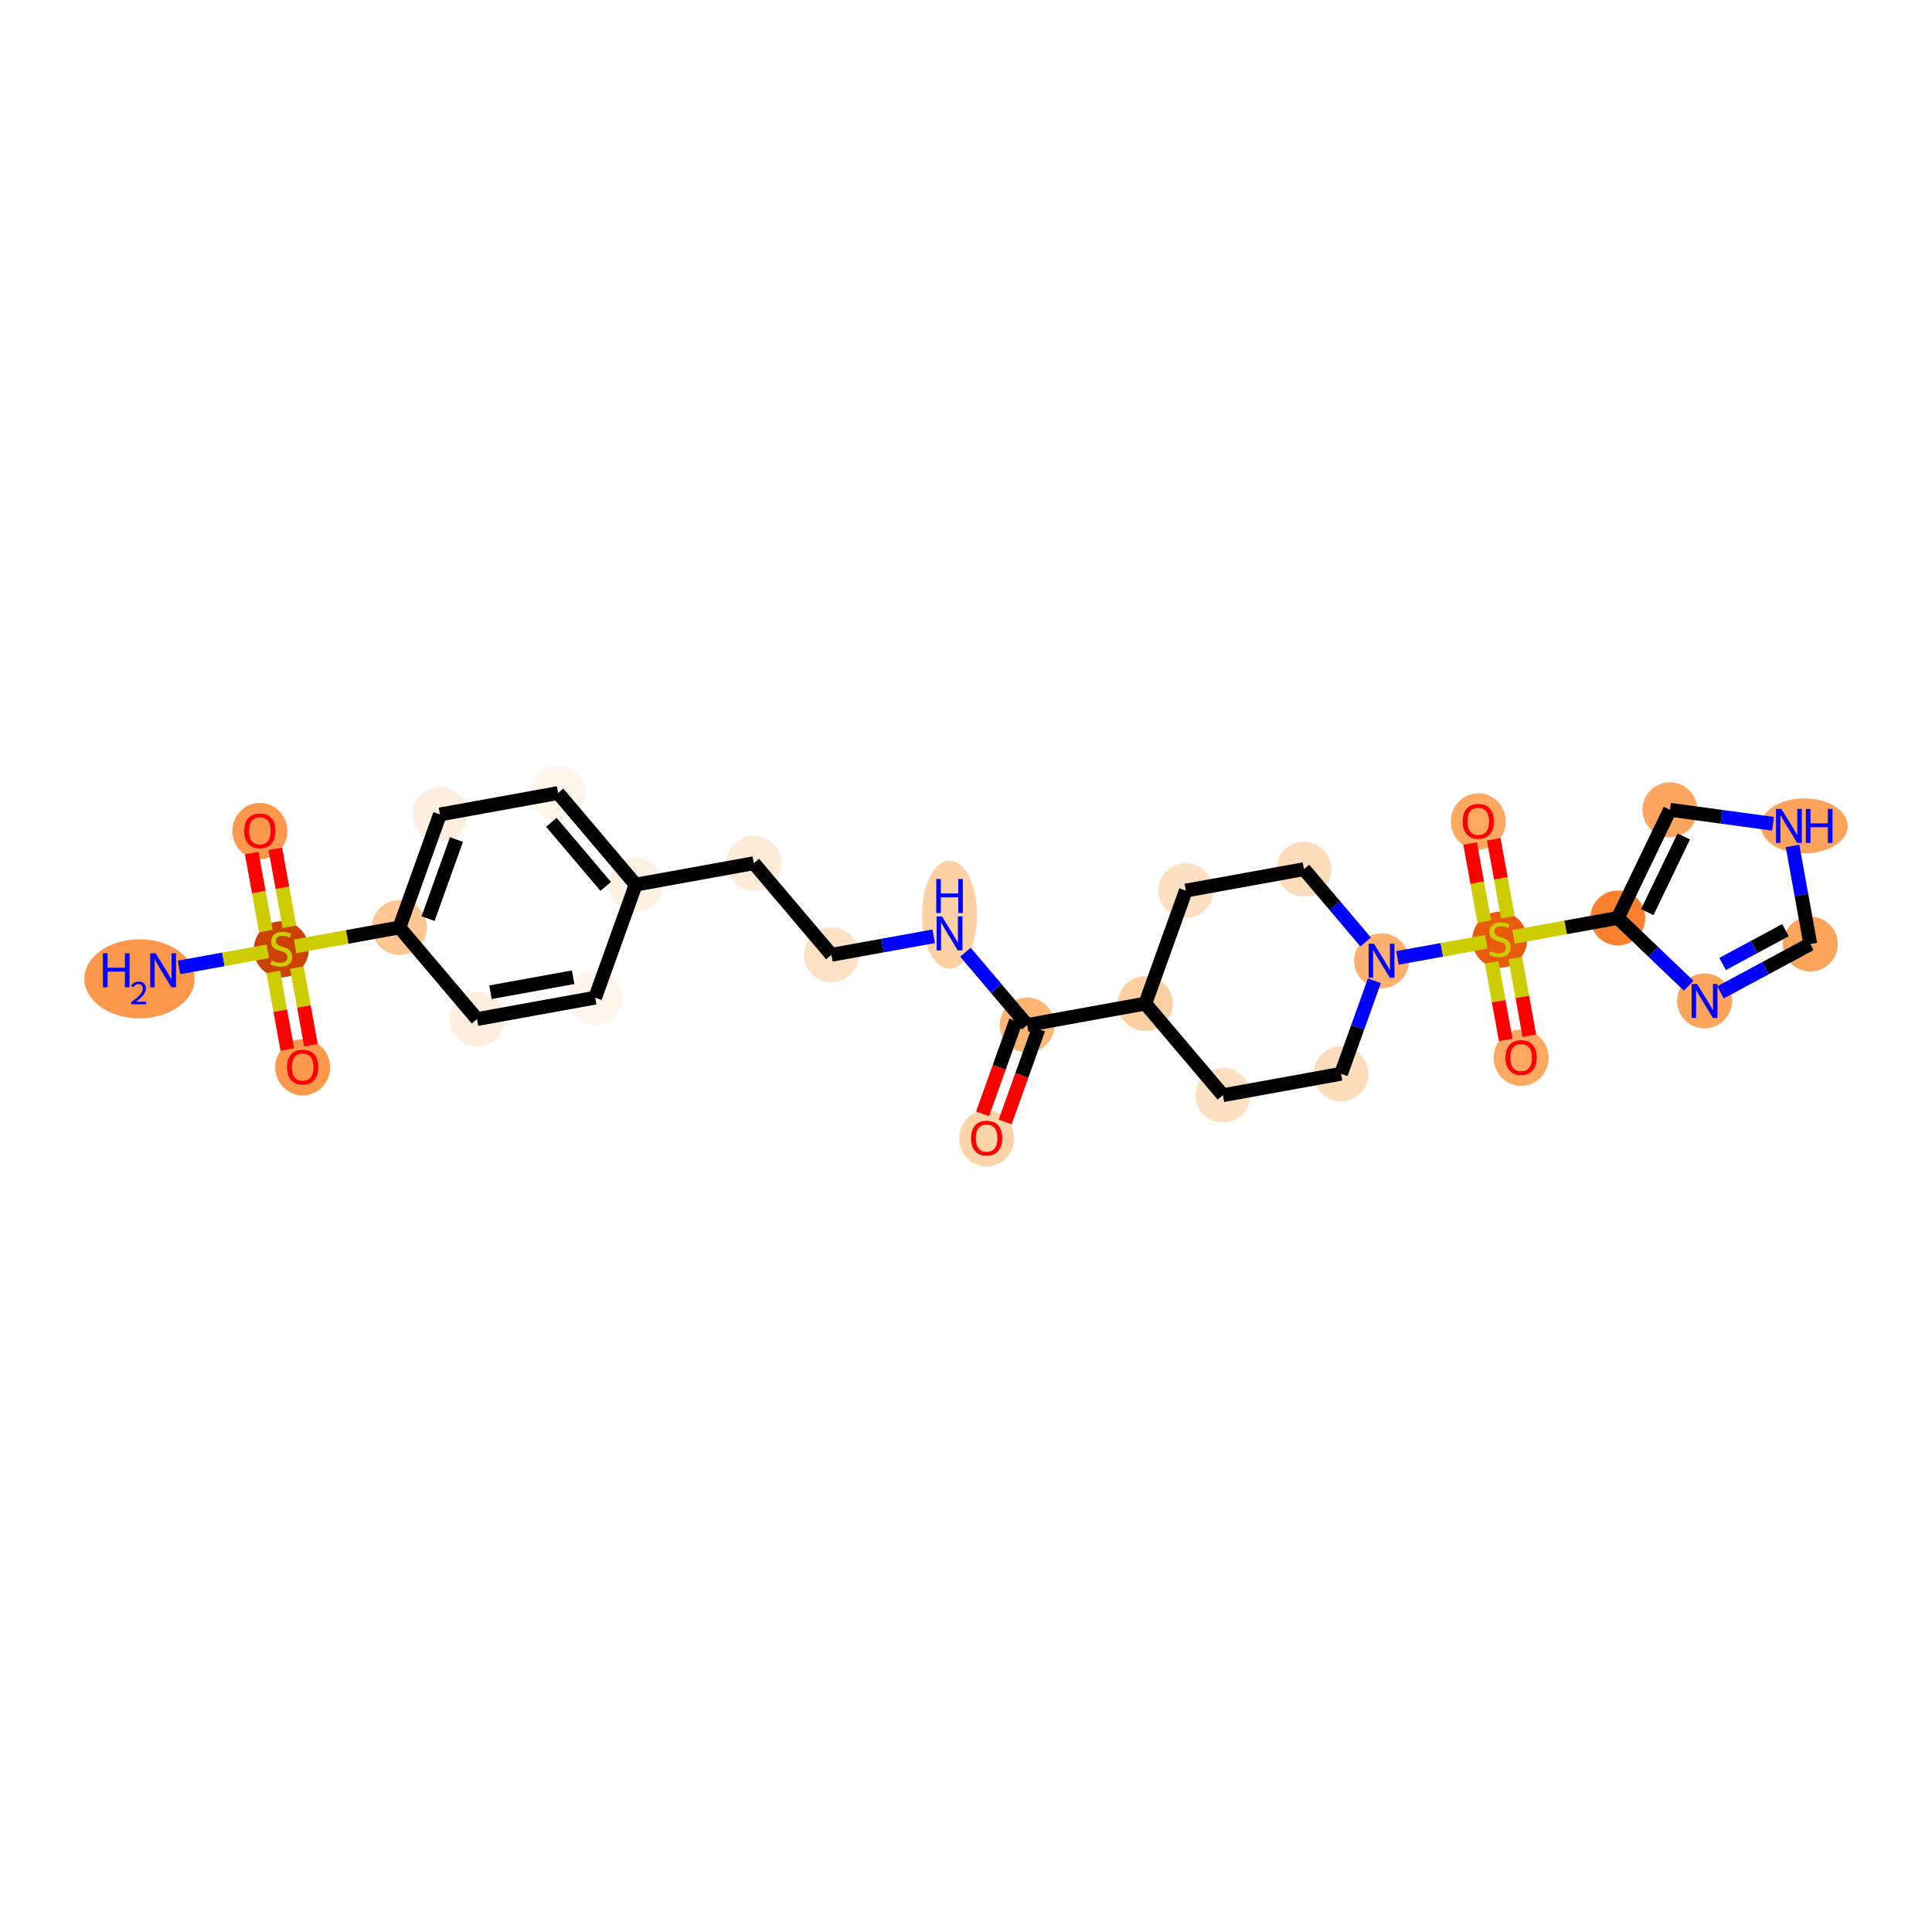 <?xml version='1.0' encoding='iso-8859-1'?>
<svg version='1.1' baseProfile='full'
              xmlns='http://www.w3.org/2000/svg'
                      xmlns:rdkit='http://www.rdkit.org/xml'
                      xmlns:xlink='http://www.w3.org/1999/xlink'
                  xml:space='preserve'
width='280px' height='280px' viewBox='0 0 280 280'>
<!-- END OF HEADER -->
<rect style='opacity:1.0;fill:#FFFFFF;stroke:none' width='280' height='280' x='0' y='0'> </rect>
<ellipse cx='20.217' cy='141.854' rx='7.489' ry='5.226'  style='fill:#FD974B;fill-rule:evenodd;stroke:#FD974B;stroke-width:1.0px;stroke-linecap:butt;stroke-linejoin:miter;stroke-opacity:1' />
<ellipse cx='40.764' cy='137.585' rx='3.48' ry='3.568'  style='fill:#CB4301;fill-rule:evenodd;stroke:#CB4301;stroke-width:1.0px;stroke-linecap:butt;stroke-linejoin:miter;stroke-opacity:1' />
<ellipse cx='37.661' cy='120.436' rx='3.48' ry='3.578'  style='fill:#FD984C;fill-rule:evenodd;stroke:#FD984C;stroke-width:1.0px;stroke-linecap:butt;stroke-linejoin:miter;stroke-opacity:1' />
<ellipse cx='43.868' cy='154.678' rx='3.48' ry='3.578'  style='fill:#FD984C;fill-rule:evenodd;stroke:#FD984C;stroke-width:1.0px;stroke-linecap:butt;stroke-linejoin:miter;stroke-opacity:1' />
<ellipse cx='57.885' cy='134.415' rx='3.48' ry='3.48'  style='fill:#FDC692;fill-rule:evenodd;stroke:#FDC692;stroke-width:1.0px;stroke-linecap:butt;stroke-linejoin:miter;stroke-opacity:1' />
<ellipse cx='63.758' cy='118.037' rx='3.48' ry='3.48'  style='fill:#FEEEDE;fill-rule:evenodd;stroke:#FEEEDE;stroke-width:1.0px;stroke-linecap:butt;stroke-linejoin:miter;stroke-opacity:1' />
<ellipse cx='80.879' cy='114.933' rx='3.48' ry='3.48'  style='fill:#FFF5EB;fill-rule:evenodd;stroke:#FFF5EB;stroke-width:1.0px;stroke-linecap:butt;stroke-linejoin:miter;stroke-opacity:1' />
<ellipse cx='92.126' cy='128.208' rx='3.48' ry='3.48'  style='fill:#FEF2E5;fill-rule:evenodd;stroke:#FEF2E5;stroke-width:1.0px;stroke-linecap:butt;stroke-linejoin:miter;stroke-opacity:1' />
<ellipse cx='109.247' cy='125.105' rx='3.48' ry='3.48'  style='fill:#FEECD9;fill-rule:evenodd;stroke:#FEECD9;stroke-width:1.0px;stroke-linecap:butt;stroke-linejoin:miter;stroke-opacity:1' />
<ellipse cx='120.495' cy='138.38' rx='3.48' ry='3.48'  style='fill:#FDE1C4;fill-rule:evenodd;stroke:#FDE1C4;stroke-width:1.0px;stroke-linecap:butt;stroke-linejoin:miter;stroke-opacity:1' />
<ellipse cx='137.616' cy='132.567' rx='3.48' ry='7.317'  style='fill:#FDD1A4;fill-rule:evenodd;stroke:#FDD1A4;stroke-width:1.0px;stroke-linecap:butt;stroke-linejoin:miter;stroke-opacity:1' />
<ellipse cx='148.864' cy='148.552' rx='3.48' ry='3.48'  style='fill:#FDB576;fill-rule:evenodd;stroke:#FDB576;stroke-width:1.0px;stroke-linecap:butt;stroke-linejoin:miter;stroke-opacity:1' />
<ellipse cx='142.991' cy='164.969' rx='3.48' ry='3.578'  style='fill:#FDD3A8;fill-rule:evenodd;stroke:#FDD3A8;stroke-width:1.0px;stroke-linecap:butt;stroke-linejoin:miter;stroke-opacity:1' />
<ellipse cx='165.985' cy='145.449' rx='3.48' ry='3.48'  style='fill:#FDD0A3;fill-rule:evenodd;stroke:#FDD0A3;stroke-width:1.0px;stroke-linecap:butt;stroke-linejoin:miter;stroke-opacity:1' />
<ellipse cx='177.233' cy='158.724' rx='3.48' ry='3.48'  style='fill:#FDDFC1;fill-rule:evenodd;stroke:#FDDFC1;stroke-width:1.0px;stroke-linecap:butt;stroke-linejoin:miter;stroke-opacity:1' />
<ellipse cx='194.353' cy='155.62' rx='3.48' ry='3.48'  style='fill:#FDDCBB;fill-rule:evenodd;stroke:#FDDCBB;stroke-width:1.0px;stroke-linecap:butt;stroke-linejoin:miter;stroke-opacity:1' />
<ellipse cx='200.226' cy='139.242' rx='3.48' ry='3.484'  style='fill:#FDB171;fill-rule:evenodd;stroke:#FDB171;stroke-width:1.0px;stroke-linecap:butt;stroke-linejoin:miter;stroke-opacity:1' />
<ellipse cx='217.347' cy='136.204' rx='3.48' ry='3.568'  style='fill:#E75B0B;fill-rule:evenodd;stroke:#E75B0B;stroke-width:1.0px;stroke-linecap:butt;stroke-linejoin:miter;stroke-opacity:1' />
<ellipse cx='214.243' cy='119.056' rx='3.48' ry='3.578'  style='fill:#FDA761;fill-rule:evenodd;stroke:#FDA761;stroke-width:1.0px;stroke-linecap:butt;stroke-linejoin:miter;stroke-opacity:1' />
<ellipse cx='220.45' cy='153.297' rx='3.48' ry='3.578'  style='fill:#FDA761;fill-rule:evenodd;stroke:#FDA761;stroke-width:1.0px;stroke-linecap:butt;stroke-linejoin:miter;stroke-opacity:1' />
<ellipse cx='234.467' cy='133.035' rx='3.48' ry='3.48'  style='fill:#F9812E;fill-rule:evenodd;stroke:#F9812E;stroke-width:1.0px;stroke-linecap:butt;stroke-linejoin:miter;stroke-opacity:1' />
<ellipse cx='242.02' cy='117.36' rx='3.48' ry='3.48'  style='fill:#FDA660;fill-rule:evenodd;stroke:#FDA660;stroke-width:1.0px;stroke-linecap:butt;stroke-linejoin:miter;stroke-opacity:1' />
<ellipse cx='261.485' cy='119.699' rx='5.788' ry='3.484'  style='fill:#FDA35B;fill-rule:evenodd;stroke:#FDA35B;stroke-width:1.0px;stroke-linecap:butt;stroke-linejoin:miter;stroke-opacity:1' />
<ellipse cx='262.365' cy='136.819' rx='3.48' ry='3.48'  style='fill:#FDA45D;fill-rule:evenodd;stroke:#FDA45D;stroke-width:1.0px;stroke-linecap:butt;stroke-linejoin:miter;stroke-opacity:1' />
<ellipse cx='247.041' cy='145.062' rx='3.48' ry='3.484'  style='fill:#FDA45D;fill-rule:evenodd;stroke:#FDA45D;stroke-width:1.0px;stroke-linecap:butt;stroke-linejoin:miter;stroke-opacity:1' />
<ellipse cx='188.978' cy='125.966' rx='3.48' ry='3.48'  style='fill:#FDDCBB;fill-rule:evenodd;stroke:#FDDCBB;stroke-width:1.0px;stroke-linecap:butt;stroke-linejoin:miter;stroke-opacity:1' />
<ellipse cx='171.857' cy='129.07' rx='3.48' ry='3.48'  style='fill:#FDDFC1;fill-rule:evenodd;stroke:#FDDFC1;stroke-width:1.0px;stroke-linecap:butt;stroke-linejoin:miter;stroke-opacity:1' />
<ellipse cx='86.254' cy='144.587' rx='3.48' ry='3.48'  style='fill:#FFF5EB;fill-rule:evenodd;stroke:#FFF5EB;stroke-width:1.0px;stroke-linecap:butt;stroke-linejoin:miter;stroke-opacity:1' />
<ellipse cx='69.133' cy='147.69' rx='3.48' ry='3.48'  style='fill:#FEEEDE;fill-rule:evenodd;stroke:#FEEEDE;stroke-width:1.0px;stroke-linecap:butt;stroke-linejoin:miter;stroke-opacity:1' />
<path class='bond-0 atom-0 atom-1' d='M 25.948,140.205 L 32.378,139.039' style='fill:none;fill-rule:evenodd;stroke:#0000FF;stroke-width:2.0px;stroke-linecap:butt;stroke-linejoin:miter;stroke-opacity:1' />
<path class='bond-0 atom-0 atom-1' d='M 32.378,139.039 L 38.808,137.873' style='fill:none;fill-rule:evenodd;stroke:#CCCC00;stroke-width:2.0px;stroke-linecap:butt;stroke-linejoin:miter;stroke-opacity:1' />
<path class='bond-1 atom-1 atom-2' d='M 41.952,134.317 L 40.928,128.667' style='fill:none;fill-rule:evenodd;stroke:#CCCC00;stroke-width:2.0px;stroke-linecap:butt;stroke-linejoin:miter;stroke-opacity:1' />
<path class='bond-1 atom-1 atom-2' d='M 40.928,128.667 L 39.904,123.017' style='fill:none;fill-rule:evenodd;stroke:#FF0000;stroke-width:2.0px;stroke-linecap:butt;stroke-linejoin:miter;stroke-opacity:1' />
<path class='bond-1 atom-1 atom-2' d='M 38.528,134.937 L 37.504,129.288' style='fill:none;fill-rule:evenodd;stroke:#CCCC00;stroke-width:2.0px;stroke-linecap:butt;stroke-linejoin:miter;stroke-opacity:1' />
<path class='bond-1 atom-1 atom-2' d='M 37.504,129.288 L 36.48,123.638' style='fill:none;fill-rule:evenodd;stroke:#FF0000;stroke-width:2.0px;stroke-linecap:butt;stroke-linejoin:miter;stroke-opacity:1' />
<path class='bond-2 atom-1 atom-3' d='M 39.601,140.853 L 40.62,146.477' style='fill:none;fill-rule:evenodd;stroke:#CCCC00;stroke-width:2.0px;stroke-linecap:butt;stroke-linejoin:miter;stroke-opacity:1' />
<path class='bond-2 atom-1 atom-3' d='M 40.62,146.477 L 41.639,152.1' style='fill:none;fill-rule:evenodd;stroke:#FF0000;stroke-width:2.0px;stroke-linecap:butt;stroke-linejoin:miter;stroke-opacity:1' />
<path class='bond-2 atom-1 atom-3' d='M 43.025,140.232 L 44.044,145.856' style='fill:none;fill-rule:evenodd;stroke:#CCCC00;stroke-width:2.0px;stroke-linecap:butt;stroke-linejoin:miter;stroke-opacity:1' />
<path class='bond-2 atom-1 atom-3' d='M 44.044,145.856 L 45.063,151.479' style='fill:none;fill-rule:evenodd;stroke:#FF0000;stroke-width:2.0px;stroke-linecap:butt;stroke-linejoin:miter;stroke-opacity:1' />
<path class='bond-3 atom-1 atom-4' d='M 42.779,137.153 L 50.332,135.784' style='fill:none;fill-rule:evenodd;stroke:#CCCC00;stroke-width:2.0px;stroke-linecap:butt;stroke-linejoin:miter;stroke-opacity:1' />
<path class='bond-3 atom-1 atom-4' d='M 50.332,135.784 L 57.885,134.415' style='fill:none;fill-rule:evenodd;stroke:#000000;stroke-width:2.0px;stroke-linecap:butt;stroke-linejoin:miter;stroke-opacity:1' />
<path class='bond-4 atom-4 atom-5' d='M 57.885,134.415 L 63.758,118.037' style='fill:none;fill-rule:evenodd;stroke:#000000;stroke-width:2.0px;stroke-linecap:butt;stroke-linejoin:miter;stroke-opacity:1' />
<path class='bond-4 atom-4 atom-5' d='M 62.042,133.133 L 66.153,121.668' style='fill:none;fill-rule:evenodd;stroke:#000000;stroke-width:2.0px;stroke-linecap:butt;stroke-linejoin:miter;stroke-opacity:1' />
<path class='bond-28 atom-28 atom-4' d='M 69.133,147.69 L 57.885,134.415' style='fill:none;fill-rule:evenodd;stroke:#000000;stroke-width:2.0px;stroke-linecap:butt;stroke-linejoin:miter;stroke-opacity:1' />
<path class='bond-5 atom-5 atom-6' d='M 63.758,118.037 L 80.879,114.933' style='fill:none;fill-rule:evenodd;stroke:#000000;stroke-width:2.0px;stroke-linecap:butt;stroke-linejoin:miter;stroke-opacity:1' />
<path class='bond-6 atom-6 atom-7' d='M 80.879,114.933 L 92.126,128.208' style='fill:none;fill-rule:evenodd;stroke:#000000;stroke-width:2.0px;stroke-linecap:butt;stroke-linejoin:miter;stroke-opacity:1' />
<path class='bond-6 atom-6 atom-7' d='M 79.911,119.174 L 87.784,128.467' style='fill:none;fill-rule:evenodd;stroke:#000000;stroke-width:2.0px;stroke-linecap:butt;stroke-linejoin:miter;stroke-opacity:1' />
<path class='bond-7 atom-7 atom-8' d='M 92.126,128.208 L 109.247,125.105' style='fill:none;fill-rule:evenodd;stroke:#000000;stroke-width:2.0px;stroke-linecap:butt;stroke-linejoin:miter;stroke-opacity:1' />
<path class='bond-26 atom-7 atom-27' d='M 92.126,128.208 L 86.254,144.587' style='fill:none;fill-rule:evenodd;stroke:#000000;stroke-width:2.0px;stroke-linecap:butt;stroke-linejoin:miter;stroke-opacity:1' />
<path class='bond-8 atom-8 atom-9' d='M 109.247,125.105 L 120.495,138.38' style='fill:none;fill-rule:evenodd;stroke:#000000;stroke-width:2.0px;stroke-linecap:butt;stroke-linejoin:miter;stroke-opacity:1' />
<path class='bond-9 atom-9 atom-10' d='M 120.495,138.38 L 127.904,137.037' style='fill:none;fill-rule:evenodd;stroke:#000000;stroke-width:2.0px;stroke-linecap:butt;stroke-linejoin:miter;stroke-opacity:1' />
<path class='bond-9 atom-9 atom-10' d='M 127.904,137.037 L 135.312,135.694' style='fill:none;fill-rule:evenodd;stroke:#0000FF;stroke-width:2.0px;stroke-linecap:butt;stroke-linejoin:miter;stroke-opacity:1' />
<path class='bond-10 atom-10 atom-11' d='M 139.92,137.996 L 144.392,143.274' style='fill:none;fill-rule:evenodd;stroke:#0000FF;stroke-width:2.0px;stroke-linecap:butt;stroke-linejoin:miter;stroke-opacity:1' />
<path class='bond-10 atom-10 atom-11' d='M 144.392,143.274 L 148.864,148.552' style='fill:none;fill-rule:evenodd;stroke:#000000;stroke-width:2.0px;stroke-linecap:butt;stroke-linejoin:miter;stroke-opacity:1' />
<path class='bond-11 atom-11 atom-12' d='M 147.226,147.965 L 144.814,154.691' style='fill:none;fill-rule:evenodd;stroke:#000000;stroke-width:2.0px;stroke-linecap:butt;stroke-linejoin:miter;stroke-opacity:1' />
<path class='bond-11 atom-11 atom-12' d='M 144.814,154.691 L 142.403,161.417' style='fill:none;fill-rule:evenodd;stroke:#FF0000;stroke-width:2.0px;stroke-linecap:butt;stroke-linejoin:miter;stroke-opacity:1' />
<path class='bond-11 atom-11 atom-12' d='M 150.502,149.139 L 148.09,155.865' style='fill:none;fill-rule:evenodd;stroke:#000000;stroke-width:2.0px;stroke-linecap:butt;stroke-linejoin:miter;stroke-opacity:1' />
<path class='bond-11 atom-11 atom-12' d='M 148.09,155.865 L 145.678,162.591' style='fill:none;fill-rule:evenodd;stroke:#FF0000;stroke-width:2.0px;stroke-linecap:butt;stroke-linejoin:miter;stroke-opacity:1' />
<path class='bond-12 atom-11 atom-13' d='M 148.864,148.552 L 165.985,145.449' style='fill:none;fill-rule:evenodd;stroke:#000000;stroke-width:2.0px;stroke-linecap:butt;stroke-linejoin:miter;stroke-opacity:1' />
<path class='bond-13 atom-13 atom-14' d='M 165.985,145.449 L 177.233,158.724' style='fill:none;fill-rule:evenodd;stroke:#000000;stroke-width:2.0px;stroke-linecap:butt;stroke-linejoin:miter;stroke-opacity:1' />
<path class='bond-29 atom-26 atom-13' d='M 171.857,129.07 L 165.985,145.449' style='fill:none;fill-rule:evenodd;stroke:#000000;stroke-width:2.0px;stroke-linecap:butt;stroke-linejoin:miter;stroke-opacity:1' />
<path class='bond-14 atom-14 atom-15' d='M 177.233,158.724 L 194.353,155.62' style='fill:none;fill-rule:evenodd;stroke:#000000;stroke-width:2.0px;stroke-linecap:butt;stroke-linejoin:miter;stroke-opacity:1' />
<path class='bond-15 atom-15 atom-16' d='M 194.353,155.62 L 196.77,148.88' style='fill:none;fill-rule:evenodd;stroke:#000000;stroke-width:2.0px;stroke-linecap:butt;stroke-linejoin:miter;stroke-opacity:1' />
<path class='bond-15 atom-15 atom-16' d='M 196.77,148.88 L 199.186,142.14' style='fill:none;fill-rule:evenodd;stroke:#0000FF;stroke-width:2.0px;stroke-linecap:butt;stroke-linejoin:miter;stroke-opacity:1' />
<path class='bond-16 atom-16 atom-17' d='M 202.53,138.824 L 208.96,137.659' style='fill:none;fill-rule:evenodd;stroke:#0000FF;stroke-width:2.0px;stroke-linecap:butt;stroke-linejoin:miter;stroke-opacity:1' />
<path class='bond-16 atom-16 atom-17' d='M 208.96,137.659 L 215.39,136.493' style='fill:none;fill-rule:evenodd;stroke:#CCCC00;stroke-width:2.0px;stroke-linecap:butt;stroke-linejoin:miter;stroke-opacity:1' />
<path class='bond-24 atom-16 atom-25' d='M 197.922,136.523 L 193.45,131.245' style='fill:none;fill-rule:evenodd;stroke:#0000FF;stroke-width:2.0px;stroke-linecap:butt;stroke-linejoin:miter;stroke-opacity:1' />
<path class='bond-24 atom-16 atom-25' d='M 193.45,131.245 L 188.978,125.966' style='fill:none;fill-rule:evenodd;stroke:#000000;stroke-width:2.0px;stroke-linecap:butt;stroke-linejoin:miter;stroke-opacity:1' />
<path class='bond-17 atom-17 atom-18' d='M 218.534,132.936 L 217.51,127.287' style='fill:none;fill-rule:evenodd;stroke:#CCCC00;stroke-width:2.0px;stroke-linecap:butt;stroke-linejoin:miter;stroke-opacity:1' />
<path class='bond-17 atom-17 atom-18' d='M 217.51,127.287 L 216.486,121.637' style='fill:none;fill-rule:evenodd;stroke:#FF0000;stroke-width:2.0px;stroke-linecap:butt;stroke-linejoin:miter;stroke-opacity:1' />
<path class='bond-17 atom-17 atom-18' d='M 215.11,133.557 L 214.086,127.907' style='fill:none;fill-rule:evenodd;stroke:#CCCC00;stroke-width:2.0px;stroke-linecap:butt;stroke-linejoin:miter;stroke-opacity:1' />
<path class='bond-17 atom-17 atom-18' d='M 214.086,127.907 L 213.062,122.258' style='fill:none;fill-rule:evenodd;stroke:#FF0000;stroke-width:2.0px;stroke-linecap:butt;stroke-linejoin:miter;stroke-opacity:1' />
<path class='bond-18 atom-17 atom-19' d='M 216.183,139.473 L 217.202,145.096' style='fill:none;fill-rule:evenodd;stroke:#CCCC00;stroke-width:2.0px;stroke-linecap:butt;stroke-linejoin:miter;stroke-opacity:1' />
<path class='bond-18 atom-17 atom-19' d='M 217.202,145.096 L 218.221,150.719' style='fill:none;fill-rule:evenodd;stroke:#FF0000;stroke-width:2.0px;stroke-linecap:butt;stroke-linejoin:miter;stroke-opacity:1' />
<path class='bond-18 atom-17 atom-19' d='M 219.607,138.852 L 220.626,144.475' style='fill:none;fill-rule:evenodd;stroke:#CCCC00;stroke-width:2.0px;stroke-linecap:butt;stroke-linejoin:miter;stroke-opacity:1' />
<path class='bond-18 atom-17 atom-19' d='M 220.626,144.475 L 221.645,150.099' style='fill:none;fill-rule:evenodd;stroke:#FF0000;stroke-width:2.0px;stroke-linecap:butt;stroke-linejoin:miter;stroke-opacity:1' />
<path class='bond-19 atom-17 atom-20' d='M 219.361,135.773 L 226.914,134.404' style='fill:none;fill-rule:evenodd;stroke:#CCCC00;stroke-width:2.0px;stroke-linecap:butt;stroke-linejoin:miter;stroke-opacity:1' />
<path class='bond-19 atom-17 atom-20' d='M 226.914,134.404 L 234.467,133.035' style='fill:none;fill-rule:evenodd;stroke:#000000;stroke-width:2.0px;stroke-linecap:butt;stroke-linejoin:miter;stroke-opacity:1' />
<path class='bond-20 atom-20 atom-21' d='M 234.467,133.035 L 242.02,117.36' style='fill:none;fill-rule:evenodd;stroke:#000000;stroke-width:2.0px;stroke-linecap:butt;stroke-linejoin:miter;stroke-opacity:1' />
<path class='bond-20 atom-20 atom-21' d='M 238.735,132.194 L 244.022,121.222' style='fill:none;fill-rule:evenodd;stroke:#000000;stroke-width:2.0px;stroke-linecap:butt;stroke-linejoin:miter;stroke-opacity:1' />
<path class='bond-30 atom-24 atom-20' d='M 244.738,142.858 L 239.602,137.946' style='fill:none;fill-rule:evenodd;stroke:#0000FF;stroke-width:2.0px;stroke-linecap:butt;stroke-linejoin:miter;stroke-opacity:1' />
<path class='bond-30 atom-24 atom-20' d='M 239.602,137.946 L 234.467,133.035' style='fill:none;fill-rule:evenodd;stroke:#000000;stroke-width:2.0px;stroke-linecap:butt;stroke-linejoin:miter;stroke-opacity:1' />
<path class='bond-21 atom-21 atom-22' d='M 242.02,117.36 L 249.489,118.373' style='fill:none;fill-rule:evenodd;stroke:#000000;stroke-width:2.0px;stroke-linecap:butt;stroke-linejoin:miter;stroke-opacity:1' />
<path class='bond-21 atom-21 atom-22' d='M 249.489,118.373 L 256.958,119.386' style='fill:none;fill-rule:evenodd;stroke:#0000FF;stroke-width:2.0px;stroke-linecap:butt;stroke-linejoin:miter;stroke-opacity:1' />
<path class='bond-22 atom-22 atom-23' d='M 259.787,122.598 L 261.076,129.709' style='fill:none;fill-rule:evenodd;stroke:#0000FF;stroke-width:2.0px;stroke-linecap:butt;stroke-linejoin:miter;stroke-opacity:1' />
<path class='bond-22 atom-22 atom-23' d='M 261.076,129.709 L 262.365,136.819' style='fill:none;fill-rule:evenodd;stroke:#000000;stroke-width:2.0px;stroke-linecap:butt;stroke-linejoin:miter;stroke-opacity:1' />
<path class='bond-23 atom-23 atom-24' d='M 262.365,136.819 L 255.855,140.321' style='fill:none;fill-rule:evenodd;stroke:#000000;stroke-width:2.0px;stroke-linecap:butt;stroke-linejoin:miter;stroke-opacity:1' />
<path class='bond-23 atom-23 atom-24' d='M 255.855,140.321 L 249.345,143.823' style='fill:none;fill-rule:evenodd;stroke:#0000FF;stroke-width:2.0px;stroke-linecap:butt;stroke-linejoin:miter;stroke-opacity:1' />
<path class='bond-23 atom-23 atom-24' d='M 258.764,134.805 L 254.207,137.256' style='fill:none;fill-rule:evenodd;stroke:#000000;stroke-width:2.0px;stroke-linecap:butt;stroke-linejoin:miter;stroke-opacity:1' />
<path class='bond-23 atom-23 atom-24' d='M 254.207,137.256 L 249.65,139.707' style='fill:none;fill-rule:evenodd;stroke:#0000FF;stroke-width:2.0px;stroke-linecap:butt;stroke-linejoin:miter;stroke-opacity:1' />
<path class='bond-25 atom-25 atom-26' d='M 188.978,125.966 L 171.857,129.07' style='fill:none;fill-rule:evenodd;stroke:#000000;stroke-width:2.0px;stroke-linecap:butt;stroke-linejoin:miter;stroke-opacity:1' />
<path class='bond-27 atom-27 atom-28' d='M 86.254,144.587 L 69.133,147.69' style='fill:none;fill-rule:evenodd;stroke:#000000;stroke-width:2.0px;stroke-linecap:butt;stroke-linejoin:miter;stroke-opacity:1' />
<path class='bond-27 atom-27 atom-28' d='M 83.065,141.628 L 71.081,143.801' style='fill:none;fill-rule:evenodd;stroke:#000000;stroke-width:2.0px;stroke-linecap:butt;stroke-linejoin:miter;stroke-opacity:1' />
<path  class='atom-0' d='M 14.921 138.158
L 15.589 138.158
L 15.589 140.253
L 18.108 140.253
L 18.108 138.158
L 18.777 138.158
L 18.777 143.086
L 18.108 143.086
L 18.108 140.81
L 15.589 140.81
L 15.589 143.086
L 14.921 143.086
L 14.921 138.158
' fill='#0000FF'/>
<path  class='atom-0' d='M 19.015 142.913
Q 19.135 142.605, 19.42 142.435
Q 19.704 142.261, 20.1 142.261
Q 20.591 142.261, 20.867 142.527
Q 21.142 142.794, 21.142 143.267
Q 21.142 143.749, 20.784 144.199
Q 20.43 144.649, 19.695 145.182
L 21.197 145.182
L 21.197 145.55
L 19.006 145.55
L 19.006 145.242
Q 19.613 144.81, 19.971 144.489
Q 20.334 144.167, 20.508 143.878
Q 20.683 143.588, 20.683 143.29
Q 20.683 142.977, 20.527 142.803
Q 20.371 142.628, 20.1 142.628
Q 19.838 142.628, 19.663 142.734
Q 19.489 142.84, 19.365 143.074
L 19.015 142.913
' fill='#0000FF'/>
<path  class='atom-0' d='M 22.555 138.158
L 24.169 140.768
Q 24.329 141.026, 24.587 141.492
Q 24.844 141.958, 24.858 141.986
L 24.858 138.158
L 25.513 138.158
L 25.513 143.086
L 24.837 143.086
L 23.104 140.232
Q 22.903 139.898, 22.687 139.515
Q 22.478 139.133, 22.415 139.014
L 22.415 143.086
L 21.775 143.086
L 21.775 138.158
L 22.555 138.158
' fill='#0000FF'/>
<path  class='atom-1' d='M 39.373 139.21
Q 39.428 139.231, 39.658 139.328
Q 39.888 139.426, 40.138 139.488
Q 40.396 139.544, 40.646 139.544
Q 41.112 139.544, 41.384 139.321
Q 41.655 139.092, 41.655 138.695
Q 41.655 138.423, 41.516 138.256
Q 41.384 138.089, 41.175 137.999
Q 40.966 137.908, 40.618 137.804
Q 40.18 137.672, 39.915 137.547
Q 39.658 137.421, 39.47 137.157
Q 39.289 136.892, 39.289 136.447
Q 39.289 135.827, 39.707 135.445
Q 40.131 135.062, 40.966 135.062
Q 41.537 135.062, 42.184 135.333
L 42.024 135.869
Q 41.433 135.626, 40.987 135.626
Q 40.507 135.626, 40.242 135.827
Q 39.978 136.022, 39.985 136.363
Q 39.985 136.628, 40.117 136.788
Q 40.256 136.948, 40.451 137.038
Q 40.653 137.129, 40.987 137.233
Q 41.433 137.373, 41.697 137.512
Q 41.962 137.651, 42.15 137.936
Q 42.344 138.215, 42.344 138.695
Q 42.344 139.377, 41.885 139.746
Q 41.433 140.108, 40.674 140.108
Q 40.236 140.108, 39.901 140.01
Q 39.574 139.92, 39.185 139.76
L 39.373 139.21
' fill='#CCCC00'/>
<path  class='atom-2' d='M 35.399 120.412
Q 35.399 119.229, 35.984 118.568
Q 36.568 117.906, 37.661 117.906
Q 38.754 117.906, 39.338 118.568
Q 39.923 119.229, 39.923 120.412
Q 39.923 121.609, 39.331 122.291
Q 38.74 122.966, 37.661 122.966
Q 36.575 122.966, 35.984 122.291
Q 35.399 121.616, 35.399 120.412
M 37.661 122.409
Q 38.413 122.409, 38.816 121.908
Q 39.227 121.4, 39.227 120.412
Q 39.227 119.445, 38.816 118.957
Q 38.413 118.463, 37.661 118.463
Q 36.909 118.463, 36.499 118.95
Q 36.095 119.438, 36.095 120.412
Q 36.095 121.407, 36.499 121.908
Q 36.909 122.409, 37.661 122.409
' fill='#FF0000'/>
<path  class='atom-3' d='M 41.606 154.653
Q 41.606 153.47, 42.191 152.809
Q 42.775 152.148, 43.868 152.148
Q 44.961 152.148, 45.545 152.809
Q 46.13 153.47, 46.13 154.653
Q 46.13 155.85, 45.538 156.532
Q 44.947 157.208, 43.868 157.208
Q 42.782 157.208, 42.191 156.532
Q 41.606 155.857, 41.606 154.653
M 43.868 156.651
Q 44.62 156.651, 45.023 156.15
Q 45.434 155.642, 45.434 154.653
Q 45.434 153.686, 45.023 153.199
Q 44.62 152.705, 43.868 152.705
Q 43.116 152.705, 42.706 153.192
Q 42.302 153.679, 42.302 154.653
Q 42.302 155.649, 42.706 156.15
Q 43.116 156.651, 43.868 156.651
' fill='#FF0000'/>
<path  class='atom-10' d='M 136.527 132.813
L 138.141 135.423
Q 138.301 135.68, 138.559 136.147
Q 138.816 136.613, 138.83 136.641
L 138.83 132.813
L 139.485 132.813
L 139.485 137.741
L 138.809 137.741
L 137.076 134.887
Q 136.875 134.553, 136.659 134.17
Q 136.45 133.787, 136.387 133.669
L 136.387 137.741
L 135.747 137.741
L 135.747 132.813
L 136.527 132.813
' fill='#0000FF'/>
<path  class='atom-10' d='M 135.688 127.393
L 136.356 127.393
L 136.356 129.488
L 138.876 129.488
L 138.876 127.393
L 139.544 127.393
L 139.544 132.32
L 138.876 132.32
L 138.876 130.044
L 136.356 130.044
L 136.356 132.32
L 135.688 132.32
L 135.688 127.393
' fill='#0000FF'/>
<path  class='atom-12' d='M 140.729 164.945
Q 140.729 163.761, 141.314 163.1
Q 141.898 162.439, 142.991 162.439
Q 144.084 162.439, 144.668 163.1
Q 145.253 163.761, 145.253 164.945
Q 145.253 166.142, 144.662 166.824
Q 144.07 167.499, 142.991 167.499
Q 141.905 167.499, 141.314 166.824
Q 140.729 166.149, 140.729 164.945
M 142.991 166.942
Q 143.743 166.942, 144.146 166.441
Q 144.557 165.933, 144.557 164.945
Q 144.557 163.977, 144.146 163.49
Q 143.743 162.996, 142.991 162.996
Q 142.239 162.996, 141.829 163.483
Q 141.425 163.97, 141.425 164.945
Q 141.425 165.94, 141.829 166.441
Q 142.239 166.942, 142.991 166.942
' fill='#FF0000'/>
<path  class='atom-16' d='M 199.137 136.778
L 200.751 139.388
Q 200.911 139.645, 201.169 140.112
Q 201.426 140.578, 201.44 140.606
L 201.44 136.778
L 202.095 136.778
L 202.095 141.705
L 201.419 141.705
L 199.686 138.852
Q 199.485 138.518, 199.269 138.135
Q 199.06 137.752, 198.997 137.634
L 198.997 141.705
L 198.357 141.705
L 198.357 136.778
L 199.137 136.778
' fill='#0000FF'/>
<path  class='atom-17' d='M 215.955 137.83
Q 216.01 137.85, 216.24 137.948
Q 216.47 138.045, 216.72 138.108
Q 216.978 138.164, 217.228 138.164
Q 217.695 138.164, 217.966 137.941
Q 218.237 137.711, 218.237 137.314
Q 218.237 137.043, 218.098 136.876
Q 217.966 136.709, 217.757 136.619
Q 217.548 136.528, 217.2 136.424
Q 216.762 136.291, 216.497 136.166
Q 216.24 136.041, 216.052 135.776
Q 215.871 135.512, 215.871 135.066
Q 215.871 134.447, 216.289 134.064
Q 216.713 133.681, 217.548 133.681
Q 218.119 133.681, 218.766 133.953
L 218.606 134.489
Q 218.015 134.245, 217.569 134.245
Q 217.089 134.245, 216.825 134.447
Q 216.56 134.642, 216.567 134.983
Q 216.567 135.247, 216.699 135.407
Q 216.838 135.568, 217.033 135.658
Q 217.235 135.749, 217.569 135.853
Q 218.015 135.992, 218.279 136.131
Q 218.544 136.271, 218.732 136.556
Q 218.926 136.834, 218.926 137.314
Q 218.926 137.997, 218.467 138.365
Q 218.015 138.727, 217.256 138.727
Q 216.818 138.727, 216.484 138.63
Q 216.156 138.539, 215.767 138.379
L 215.955 137.83
' fill='#CCCC00'/>
<path  class='atom-18' d='M 211.981 119.032
Q 211.981 117.848, 212.566 117.187
Q 213.15 116.526, 214.243 116.526
Q 215.336 116.526, 215.92 117.187
Q 216.505 117.848, 216.505 119.032
Q 216.505 120.229, 215.913 120.911
Q 215.322 121.586, 214.243 121.586
Q 213.157 121.586, 212.566 120.911
Q 211.981 120.236, 211.981 119.032
M 214.243 121.029
Q 214.995 121.029, 215.398 120.528
Q 215.809 120.02, 215.809 119.032
Q 215.809 118.064, 215.398 117.577
Q 214.995 117.083, 214.243 117.083
Q 213.491 117.083, 213.081 117.57
Q 212.677 118.057, 212.677 119.032
Q 212.677 120.027, 213.081 120.528
Q 213.491 121.029, 214.243 121.029
' fill='#FF0000'/>
<path  class='atom-19' d='M 218.188 153.273
Q 218.188 152.09, 218.773 151.429
Q 219.357 150.767, 220.45 150.767
Q 221.543 150.767, 222.127 151.429
Q 222.712 152.09, 222.712 153.273
Q 222.712 154.47, 222.12 155.152
Q 221.529 155.827, 220.45 155.827
Q 219.364 155.827, 218.773 155.152
Q 218.188 154.477, 218.188 153.273
M 220.45 155.27
Q 221.202 155.27, 221.605 154.769
Q 222.016 154.261, 222.016 153.273
Q 222.016 152.305, 221.605 151.818
Q 221.202 151.324, 220.45 151.324
Q 219.698 151.324, 219.288 151.811
Q 218.884 152.298, 218.884 153.273
Q 218.884 154.268, 219.288 154.769
Q 219.698 155.27, 220.45 155.27
' fill='#FF0000'/>
<path  class='atom-22' d='M 258.172 117.235
L 259.787 119.845
Q 259.947 120.102, 260.205 120.569
Q 260.462 121.035, 260.476 121.063
L 260.476 117.235
L 261.13 117.235
L 261.13 122.163
L 260.455 122.163
L 258.722 119.309
Q 258.52 118.975, 258.305 118.592
Q 258.096 118.209, 258.033 118.091
L 258.033 122.163
L 257.393 122.163
L 257.393 117.235
L 258.172 117.235
' fill='#0000FF'/>
<path  class='atom-22' d='M 261.722 117.235
L 262.39 117.235
L 262.39 119.33
L 264.909 119.33
L 264.909 117.235
L 265.578 117.235
L 265.578 122.163
L 264.909 122.163
L 264.909 119.887
L 262.39 119.887
L 262.39 122.163
L 261.722 122.163
L 261.722 117.235
' fill='#0000FF'/>
<path  class='atom-24' d='M 245.952 142.598
L 247.567 145.208
Q 247.727 145.465, 247.984 145.932
Q 248.242 146.398, 248.256 146.426
L 248.256 142.598
L 248.91 142.598
L 248.91 147.525
L 248.235 147.525
L 246.502 144.672
Q 246.3 144.338, 246.084 143.955
Q 245.875 143.572, 245.813 143.454
L 245.813 147.525
L 245.173 147.525
L 245.173 142.598
L 245.952 142.598
' fill='#0000FF'/>
</svg>
